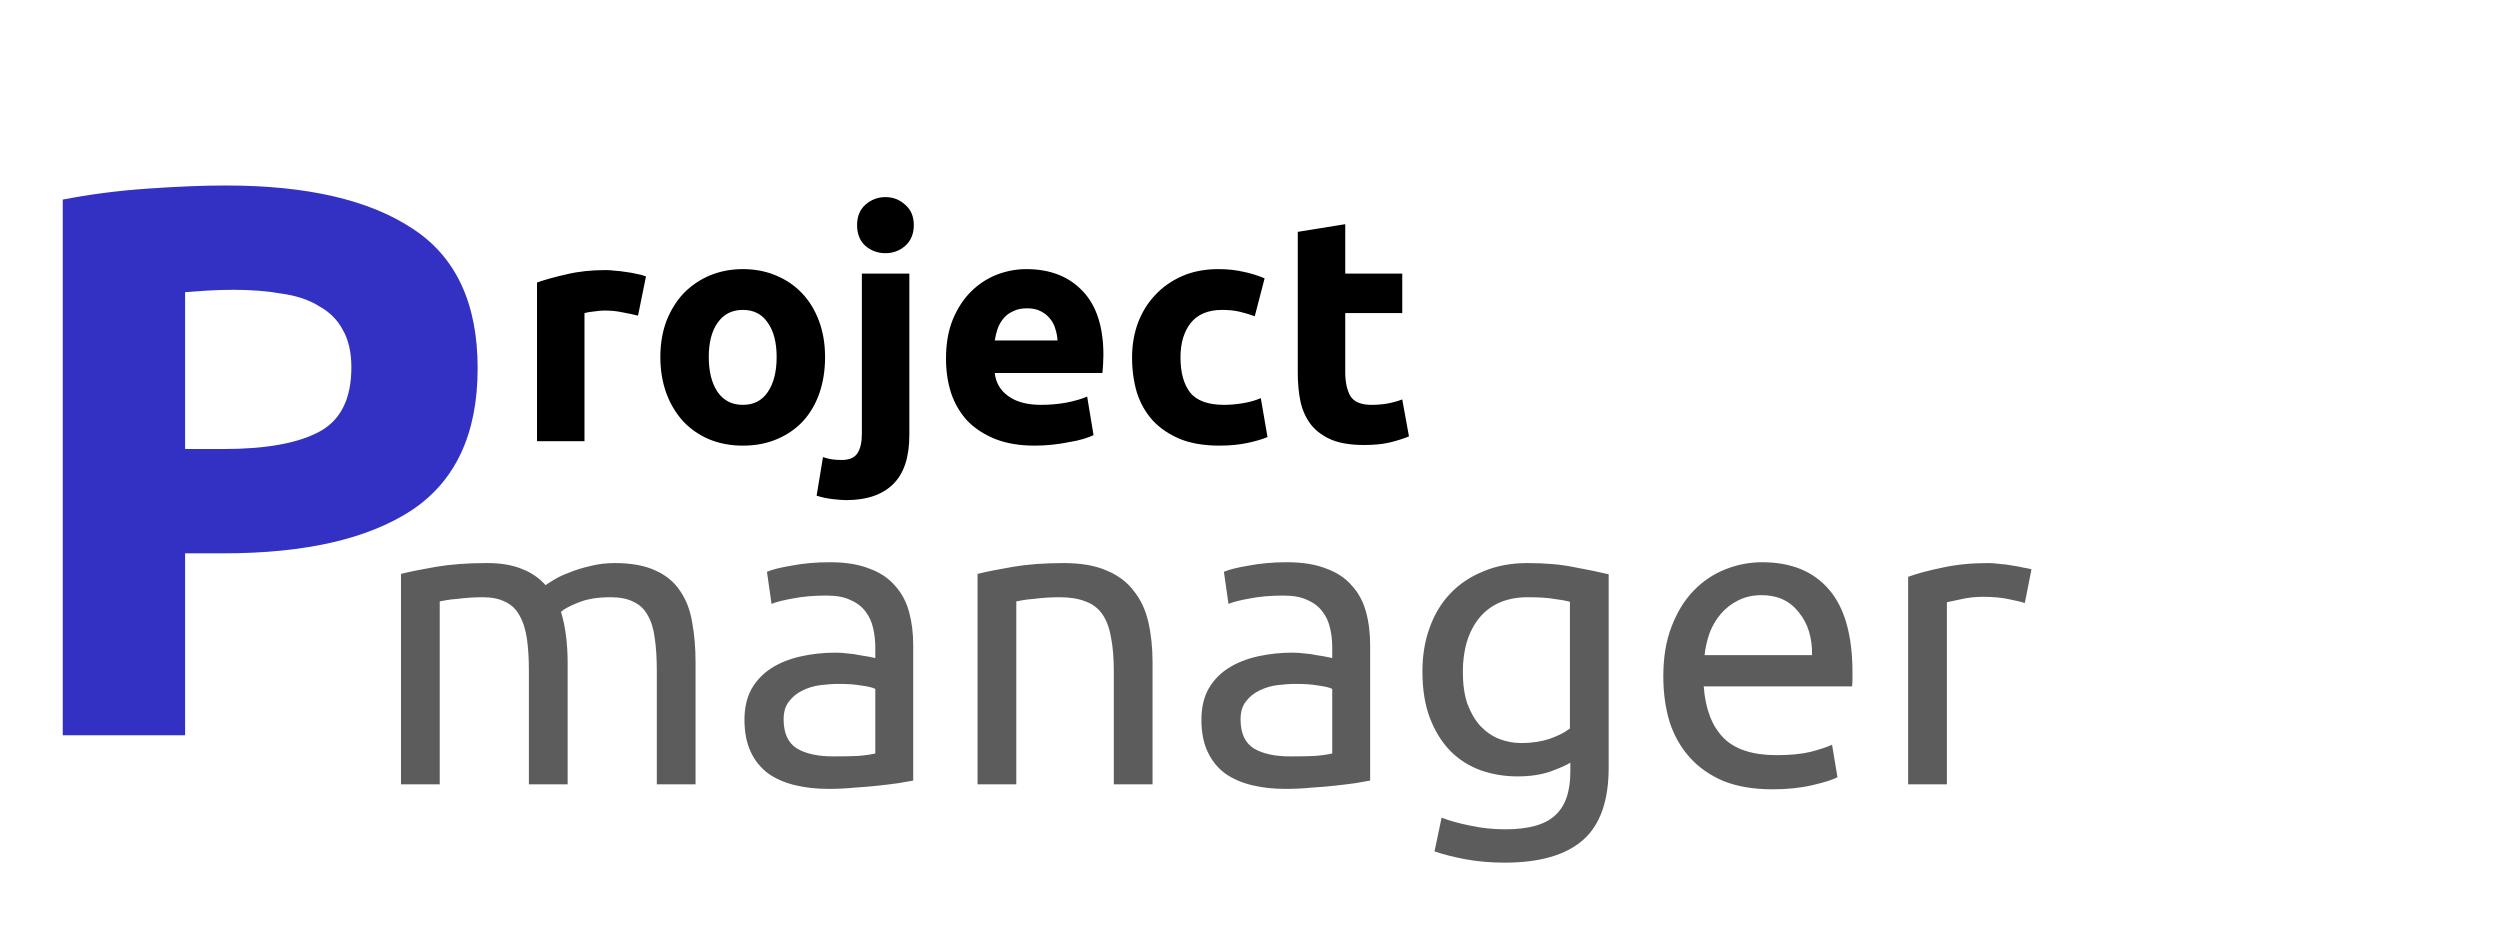 <svg width="102" height="38" viewBox="0 0 102 38" fill="none" xmlns="http://www.w3.org/2000/svg">
    <path
        d="M9.216 7.568C12.523 7.568 15.061 8.155 16.832 9.328C18.603 10.48 19.488 12.379 19.488 15.024C19.488 17.691 18.592 19.621 16.8 20.816C15.008 21.989 12.448 22.576 9.12 22.576H7.552V30H2.56V8.144C3.648 7.931 4.8 7.781 6.016 7.696C7.232 7.611 8.299 7.568 9.216 7.568ZM9.536 11.824C9.173 11.824 8.811 11.835 8.448 11.856C8.107 11.877 7.808 11.899 7.552 11.92V18.32H9.12C10.848 18.32 12.149 18.085 13.024 17.616C13.899 17.147 14.336 16.272 14.336 14.992C14.336 14.373 14.219 13.861 13.984 13.456C13.771 13.051 13.451 12.731 13.024 12.496C12.619 12.24 12.117 12.069 11.52 11.984C10.923 11.877 10.261 11.824 9.536 11.824Z"
        fill="#3231C3" />
    <path
        d="M26.031 12.878C25.858 12.835 25.654 12.791 25.42 12.748C25.186 12.696 24.935 12.67 24.666 12.67C24.545 12.67 24.397 12.683 24.224 12.709C24.059 12.726 23.934 12.748 23.847 12.774V18H21.91V11.526C22.257 11.405 22.664 11.292 23.132 11.188C23.609 11.075 24.137 11.019 24.718 11.019C24.822 11.019 24.948 11.028 25.095 11.045C25.242 11.054 25.39 11.071 25.537 11.097C25.684 11.114 25.832 11.14 25.979 11.175C26.126 11.201 26.252 11.236 26.356 11.279L26.031 12.878ZM33.663 14.568C33.663 15.105 33.585 15.599 33.429 16.05C33.273 16.492 33.048 16.873 32.753 17.194C32.459 17.506 32.103 17.749 31.687 17.922C31.28 18.095 30.821 18.182 30.309 18.182C29.807 18.182 29.347 18.095 28.931 17.922C28.524 17.749 28.173 17.506 27.878 17.194C27.584 16.873 27.354 16.492 27.189 16.05C27.025 15.599 26.942 15.105 26.942 14.568C26.942 14.031 27.025 13.541 27.189 13.099C27.363 12.657 27.597 12.28 27.891 11.968C28.195 11.656 28.55 11.413 28.957 11.24C29.373 11.067 29.824 10.98 30.309 10.98C30.803 10.98 31.254 11.067 31.661 11.24C32.077 11.413 32.433 11.656 32.727 11.968C33.022 12.28 33.252 12.657 33.416 13.099C33.581 13.541 33.663 14.031 33.663 14.568ZM31.687 14.568C31.687 13.97 31.566 13.502 31.323 13.164C31.089 12.817 30.751 12.644 30.309 12.644C29.867 12.644 29.525 12.817 29.282 13.164C29.04 13.502 28.918 13.97 28.918 14.568C28.918 15.166 29.04 15.643 29.282 15.998C29.525 16.345 29.867 16.518 30.309 16.518C30.751 16.518 31.089 16.345 31.323 15.998C31.566 15.643 31.687 15.166 31.687 14.568ZM34.527 20.405C34.406 20.405 34.228 20.392 33.994 20.366C33.751 20.34 33.526 20.292 33.318 20.223L33.578 18.65C33.708 18.693 33.829 18.724 33.942 18.741C34.046 18.758 34.18 18.767 34.345 18.767C34.648 18.767 34.861 18.676 34.982 18.494C35.103 18.312 35.164 18.048 35.164 17.701V11.162H37.101V17.753C37.101 18.654 36.88 19.322 36.438 19.755C35.996 20.188 35.359 20.405 34.527 20.405ZM37.283 9.186C37.283 9.541 37.166 9.823 36.932 10.031C36.707 10.23 36.438 10.33 36.126 10.33C35.814 10.33 35.541 10.23 35.307 10.031C35.082 9.823 34.969 9.541 34.969 9.186C34.969 8.831 35.082 8.553 35.307 8.354C35.541 8.146 35.814 8.042 36.126 8.042C36.438 8.042 36.707 8.146 36.932 8.354C37.166 8.553 37.283 8.831 37.283 9.186ZM38.597 14.633C38.597 14.026 38.688 13.498 38.87 13.047C39.06 12.588 39.307 12.206 39.611 11.903C39.914 11.6 40.261 11.37 40.651 11.214C41.049 11.058 41.457 10.98 41.873 10.98C42.843 10.98 43.61 11.279 44.174 11.877C44.737 12.466 45.019 13.337 45.019 14.49C45.019 14.603 45.014 14.728 45.006 14.867C44.997 14.997 44.988 15.114 44.98 15.218H40.586C40.629 15.617 40.815 15.933 41.145 16.167C41.474 16.401 41.916 16.518 42.471 16.518C42.826 16.518 43.173 16.488 43.511 16.427C43.857 16.358 44.139 16.275 44.356 16.18L44.616 17.753C44.512 17.805 44.373 17.857 44.2 17.909C44.026 17.961 43.831 18.004 43.615 18.039C43.407 18.082 43.181 18.117 42.939 18.143C42.696 18.169 42.453 18.182 42.211 18.182C41.595 18.182 41.058 18.091 40.599 17.909C40.148 17.727 39.771 17.48 39.468 17.168C39.173 16.847 38.952 16.47 38.805 16.037C38.666 15.604 38.597 15.136 38.597 14.633ZM43.147 13.892C43.138 13.727 43.108 13.567 43.056 13.411C43.012 13.255 42.939 13.116 42.835 12.995C42.739 12.874 42.614 12.774 42.458 12.696C42.31 12.618 42.124 12.579 41.899 12.579C41.682 12.579 41.496 12.618 41.34 12.696C41.184 12.765 41.054 12.861 40.95 12.982C40.846 13.103 40.763 13.246 40.703 13.411C40.651 13.567 40.612 13.727 40.586 13.892H43.147ZM46.188 14.581C46.188 14.087 46.267 13.623 46.422 13.19C46.587 12.748 46.821 12.367 47.124 12.046C47.428 11.717 47.796 11.457 48.23 11.266C48.663 11.075 49.157 10.98 49.712 10.98C50.075 10.98 50.409 11.015 50.712 11.084C51.016 11.145 51.31 11.236 51.596 11.357L51.194 12.904C51.011 12.835 50.812 12.774 50.596 12.722C50.379 12.67 50.136 12.644 49.867 12.644C49.295 12.644 48.867 12.822 48.581 13.177C48.303 13.532 48.164 14 48.164 14.581C48.164 15.196 48.294 15.673 48.554 16.011C48.823 16.349 49.287 16.518 49.946 16.518C50.179 16.518 50.431 16.496 50.7 16.453C50.968 16.41 51.215 16.34 51.441 16.245L51.714 17.831C51.488 17.926 51.206 18.009 50.868 18.078C50.531 18.147 50.158 18.182 49.751 18.182C49.127 18.182 48.589 18.091 48.139 17.909C47.688 17.718 47.315 17.463 47.02 17.142C46.734 16.821 46.522 16.444 46.383 16.011C46.254 15.569 46.188 15.092 46.188 14.581ZM52.949 9.459L54.886 9.147V11.162H57.212V12.774H54.886V15.179C54.886 15.586 54.955 15.911 55.093 16.154C55.241 16.397 55.531 16.518 55.965 16.518C56.172 16.518 56.385 16.501 56.602 16.466C56.827 16.423 57.031 16.366 57.212 16.297L57.486 17.805C57.252 17.9 56.992 17.983 56.706 18.052C56.419 18.121 56.069 18.156 55.653 18.156C55.124 18.156 54.686 18.087 54.34 17.948C53.993 17.801 53.715 17.601 53.508 17.35C53.3 17.09 53.152 16.778 53.066 16.414C52.987 16.05 52.949 15.647 52.949 15.205V9.459Z"
        fill="black" />
    <path
        d="M16.36 23.415C16.723 23.324 17.199 23.228 17.788 23.126C18.389 23.024 19.08 22.973 19.862 22.973C20.429 22.973 20.905 23.052 21.29 23.211C21.675 23.358 21.998 23.579 22.259 23.874C22.338 23.817 22.463 23.738 22.633 23.636C22.803 23.534 23.013 23.438 23.262 23.347C23.511 23.245 23.789 23.16 24.095 23.092C24.401 23.013 24.73 22.973 25.081 22.973C25.761 22.973 26.316 23.075 26.747 23.279C27.178 23.472 27.512 23.749 27.75 24.112C27.999 24.475 28.164 24.905 28.243 25.404C28.334 25.903 28.379 26.447 28.379 27.036V32H26.798V27.376C26.798 26.855 26.77 26.407 26.713 26.033C26.668 25.659 26.571 25.347 26.424 25.098C26.288 24.849 26.095 24.667 25.846 24.554C25.608 24.429 25.296 24.367 24.911 24.367C24.378 24.367 23.936 24.441 23.585 24.588C23.245 24.724 23.013 24.849 22.888 24.962C22.979 25.257 23.047 25.58 23.092 25.931C23.137 26.282 23.16 26.651 23.16 27.036V32H21.579V27.376C21.579 26.855 21.551 26.407 21.494 26.033C21.437 25.659 21.335 25.347 21.188 25.098C21.052 24.849 20.859 24.667 20.61 24.554C20.372 24.429 20.066 24.367 19.692 24.367C19.533 24.367 19.363 24.373 19.182 24.384C19.001 24.395 18.825 24.412 18.655 24.435C18.496 24.446 18.349 24.463 18.213 24.486C18.077 24.509 17.986 24.526 17.941 24.537V32H16.36V23.415ZM33.995 30.861C34.369 30.861 34.697 30.855 34.981 30.844C35.275 30.821 35.519 30.787 35.712 30.742V28.107C35.598 28.05 35.411 28.005 35.151 27.971C34.901 27.926 34.595 27.903 34.233 27.903C33.995 27.903 33.74 27.92 33.468 27.954C33.207 27.988 32.963 28.062 32.737 28.175C32.521 28.277 32.34 28.424 32.193 28.617C32.045 28.798 31.972 29.042 31.972 29.348C31.972 29.915 32.153 30.311 32.516 30.538C32.878 30.753 33.371 30.861 33.995 30.861ZM33.859 22.939C34.493 22.939 35.026 23.024 35.457 23.194C35.899 23.353 36.25 23.585 36.511 23.891C36.783 24.186 36.975 24.543 37.089 24.962C37.202 25.37 37.259 25.823 37.259 26.322V31.847C37.123 31.87 36.93 31.904 36.681 31.949C36.443 31.983 36.171 32.017 35.865 32.051C35.559 32.085 35.224 32.113 34.862 32.136C34.51 32.17 34.159 32.187 33.808 32.187C33.309 32.187 32.85 32.136 32.431 32.034C32.011 31.932 31.649 31.773 31.343 31.558C31.037 31.331 30.799 31.037 30.629 30.674C30.459 30.311 30.374 29.875 30.374 29.365C30.374 28.878 30.47 28.458 30.663 28.107C30.867 27.756 31.139 27.472 31.479 27.257C31.819 27.042 32.215 26.883 32.669 26.781C33.122 26.679 33.598 26.628 34.097 26.628C34.255 26.628 34.42 26.639 34.59 26.662C34.76 26.673 34.918 26.696 35.066 26.73C35.224 26.753 35.36 26.775 35.474 26.798C35.587 26.821 35.666 26.838 35.712 26.849V26.407C35.712 26.146 35.683 25.891 35.627 25.642C35.57 25.381 35.468 25.155 35.321 24.962C35.173 24.758 34.969 24.599 34.709 24.486C34.459 24.361 34.131 24.299 33.723 24.299C33.201 24.299 32.742 24.339 32.346 24.418C31.96 24.486 31.671 24.56 31.479 24.639L31.292 23.33C31.496 23.239 31.836 23.154 32.312 23.075C32.788 22.984 33.303 22.939 33.859 22.939ZM39.884 23.415C40.247 23.324 40.729 23.228 41.329 23.126C41.93 23.024 42.621 22.973 43.403 22.973C44.106 22.973 44.69 23.075 45.154 23.279C45.619 23.472 45.987 23.749 46.259 24.112C46.543 24.463 46.741 24.888 46.854 25.387C46.968 25.886 47.024 26.435 47.024 27.036V32H45.443V27.376C45.443 26.832 45.404 26.367 45.324 25.982C45.256 25.597 45.137 25.285 44.967 25.047C44.797 24.809 44.571 24.639 44.287 24.537C44.004 24.424 43.653 24.367 43.233 24.367C43.063 24.367 42.888 24.373 42.706 24.384C42.525 24.395 42.349 24.412 42.179 24.435C42.021 24.446 41.873 24.463 41.737 24.486C41.613 24.509 41.522 24.526 41.465 24.537V32H39.884V23.415ZM52.638 30.861C53.012 30.861 53.341 30.855 53.624 30.844C53.919 30.821 54.163 30.787 54.355 30.742V28.107C54.242 28.05 54.055 28.005 53.794 27.971C53.545 27.926 53.239 27.903 52.876 27.903C52.638 27.903 52.383 27.92 52.111 27.954C51.85 27.988 51.607 28.062 51.38 28.175C51.165 28.277 50.983 28.424 50.836 28.617C50.689 28.798 50.615 29.042 50.615 29.348C50.615 29.915 50.797 30.311 51.159 30.538C51.522 30.753 52.015 30.861 52.638 30.861ZM52.502 22.939C53.137 22.939 53.669 23.024 54.1 23.194C54.542 23.353 54.894 23.585 55.154 23.891C55.426 24.186 55.619 24.543 55.732 24.962C55.846 25.37 55.902 25.823 55.902 26.322V31.847C55.766 31.87 55.574 31.904 55.324 31.949C55.086 31.983 54.814 32.017 54.508 32.051C54.202 32.085 53.868 32.113 53.505 32.136C53.154 32.17 52.803 32.187 52.451 32.187C51.953 32.187 51.493 32.136 51.074 32.034C50.655 31.932 50.292 31.773 49.986 31.558C49.68 31.331 49.442 31.037 49.272 30.674C49.102 30.311 49.017 29.875 49.017 29.365C49.017 28.878 49.114 28.458 49.306 28.107C49.51 27.756 49.782 27.472 50.122 27.257C50.462 27.042 50.859 26.883 51.312 26.781C51.766 26.679 52.242 26.628 52.74 26.628C52.899 26.628 53.063 26.639 53.233 26.662C53.403 26.673 53.562 26.696 53.709 26.73C53.868 26.753 54.004 26.775 54.117 26.798C54.23 26.821 54.31 26.838 54.355 26.849V26.407C54.355 26.146 54.327 25.891 54.27 25.642C54.214 25.381 54.111 25.155 53.964 24.962C53.817 24.758 53.613 24.599 53.352 24.486C53.103 24.361 52.774 24.299 52.366 24.299C51.845 24.299 51.386 24.339 50.989 24.418C50.604 24.486 50.315 24.56 50.122 24.639L49.935 23.33C50.139 23.239 50.479 23.154 50.955 23.075C51.431 22.984 51.947 22.939 52.502 22.939ZM64.07 31.116C63.934 31.207 63.668 31.326 63.271 31.473C62.886 31.609 62.432 31.677 61.911 31.677C61.378 31.677 60.874 31.592 60.398 31.422C59.933 31.252 59.525 30.991 59.174 30.64C58.823 30.277 58.545 29.83 58.341 29.297C58.137 28.764 58.035 28.13 58.035 27.393C58.035 26.747 58.131 26.158 58.324 25.625C58.517 25.081 58.794 24.616 59.157 24.231C59.531 23.834 59.984 23.528 60.517 23.313C61.05 23.086 61.65 22.973 62.319 22.973C63.056 22.973 63.696 23.03 64.24 23.143C64.795 23.245 65.26 23.341 65.634 23.432V31.32C65.634 32.68 65.283 33.666 64.58 34.278C63.877 34.89 62.812 35.196 61.384 35.196C60.829 35.196 60.302 35.151 59.803 35.06C59.316 34.969 58.891 34.862 58.528 34.737L58.817 33.36C59.134 33.485 59.52 33.592 59.973 33.683C60.438 33.785 60.919 33.836 61.418 33.836C62.359 33.836 63.033 33.649 63.441 33.275C63.86 32.901 64.07 32.306 64.07 31.49V31.116ZM64.053 24.554C63.894 24.509 63.679 24.469 63.407 24.435C63.146 24.39 62.789 24.367 62.336 24.367C61.486 24.367 60.829 24.645 60.364 25.2C59.911 25.755 59.684 26.492 59.684 27.41C59.684 27.92 59.746 28.356 59.871 28.719C60.007 29.082 60.183 29.382 60.398 29.62C60.625 29.858 60.88 30.034 61.163 30.147C61.458 30.26 61.758 30.317 62.064 30.317C62.483 30.317 62.869 30.26 63.22 30.147C63.571 30.022 63.849 29.881 64.053 29.722V24.554ZM67.863 27.597C67.863 26.815 67.976 26.135 68.203 25.557C68.43 24.968 68.73 24.48 69.104 24.095C69.478 23.71 69.909 23.421 70.396 23.228C70.883 23.035 71.382 22.939 71.892 22.939C73.082 22.939 73.994 23.313 74.629 24.061C75.264 24.798 75.581 25.925 75.581 27.444C75.581 27.512 75.581 27.603 75.581 27.716C75.581 27.818 75.575 27.914 75.564 28.005H69.512C69.58 28.923 69.846 29.62 70.311 30.096C70.776 30.572 71.501 30.81 72.487 30.81C73.042 30.81 73.507 30.765 73.881 30.674C74.266 30.572 74.555 30.476 74.748 30.385L74.969 31.711C74.776 31.813 74.436 31.921 73.949 32.034C73.473 32.147 72.929 32.204 72.317 32.204C71.546 32.204 70.878 32.091 70.311 31.864C69.756 31.626 69.297 31.303 68.934 30.895C68.571 30.487 68.299 30.005 68.118 29.45C67.948 28.883 67.863 28.266 67.863 27.597ZM73.932 26.73C73.943 26.016 73.762 25.432 73.388 24.979C73.025 24.514 72.521 24.282 71.875 24.282C71.512 24.282 71.189 24.356 70.906 24.503C70.634 24.639 70.402 24.82 70.209 25.047C70.016 25.274 69.863 25.534 69.75 25.829C69.648 26.124 69.58 26.424 69.546 26.73H73.932ZM81.116 22.973C81.252 22.973 81.405 22.984 81.575 23.007C81.757 23.018 81.932 23.041 82.102 23.075C82.272 23.098 82.425 23.126 82.561 23.16C82.709 23.183 82.816 23.205 82.884 23.228L82.612 24.605C82.487 24.56 82.278 24.509 81.983 24.452C81.7 24.384 81.332 24.35 80.878 24.35C80.584 24.35 80.289 24.384 79.994 24.452C79.711 24.509 79.524 24.548 79.433 24.571V32H77.852V23.534C78.226 23.398 78.691 23.273 79.246 23.16C79.802 23.035 80.425 22.973 81.116 22.973Z"
        fill="black" fill-opacity="0.64" />
</svg>
